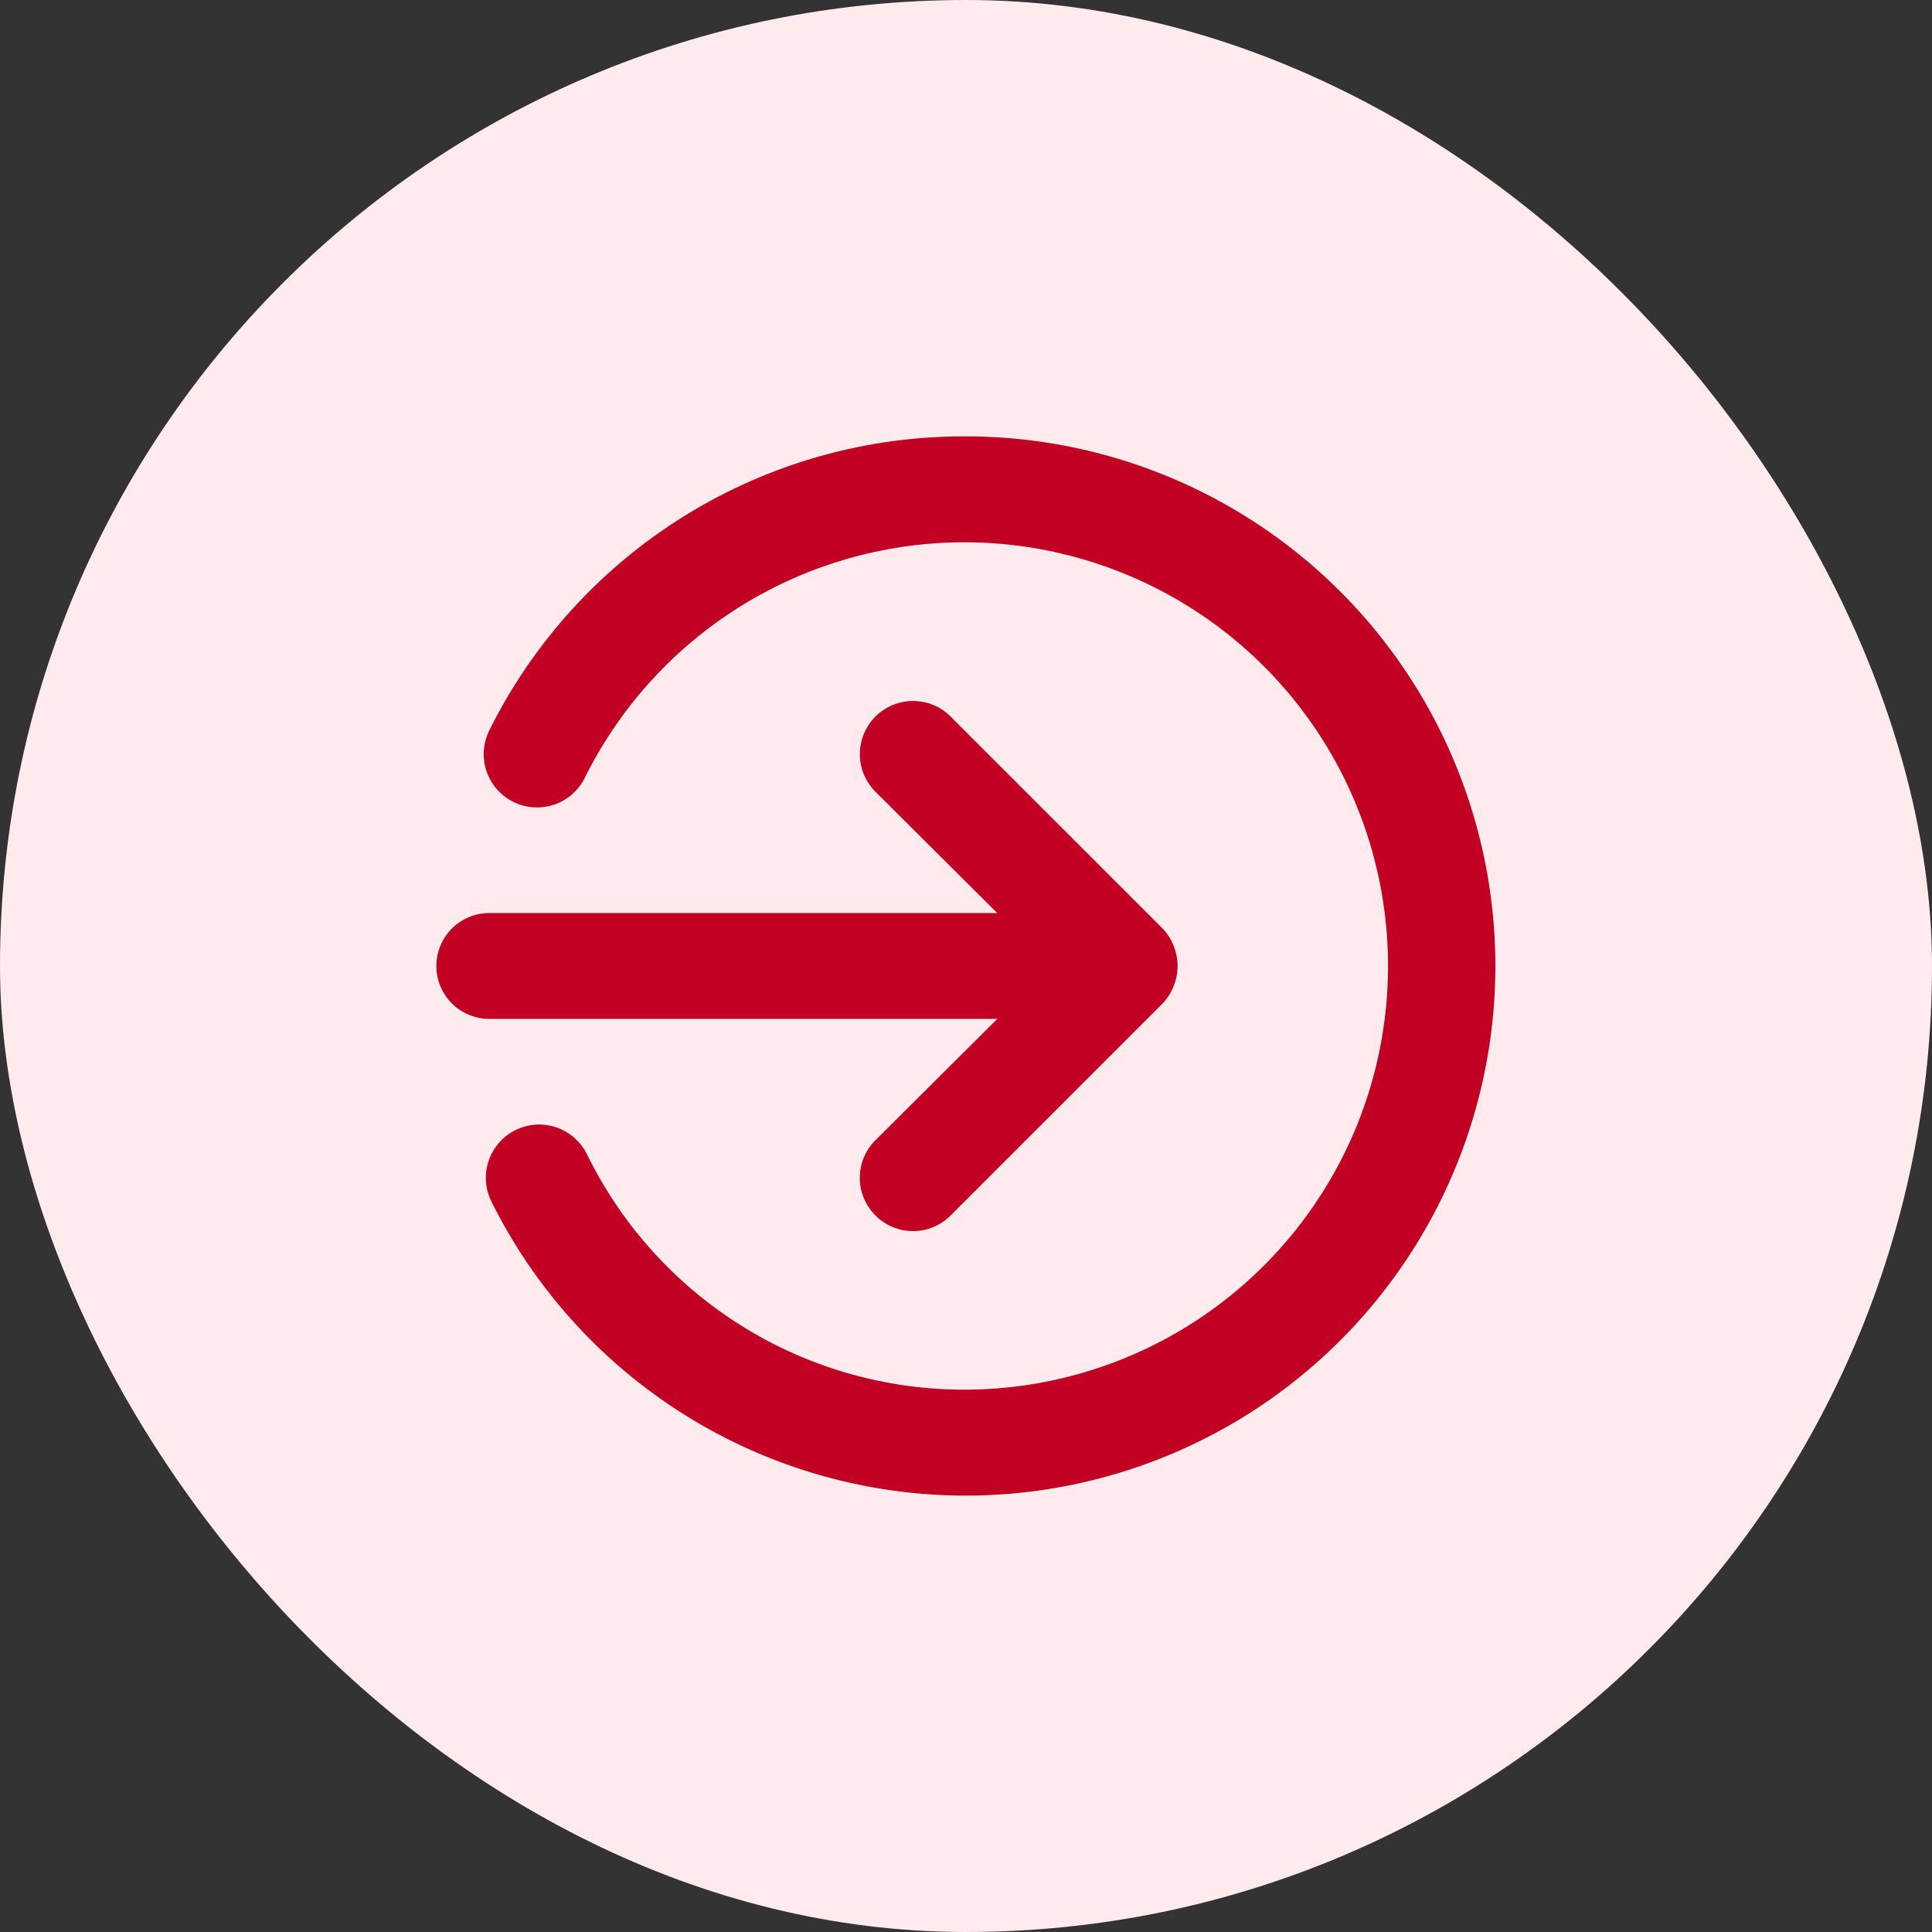 <svg width="38" height="38" viewBox="0 0 38 38" fill="none" xmlns="http://www.w3.org/2000/svg">
<rect x="0" y="0" width="38" height="38" fill="#333333" stroke="none"/>
<rect width="38" height="38" rx="19" fill="#FFEBEE"/>
<path d="M19.615 20.041L17.219 22.427C17.121 22.524 17.044 22.639 16.991 22.766C16.938 22.893 16.911 23.029 16.911 23.166C16.911 23.304 16.938 23.44 16.991 23.567C17.044 23.694 17.121 23.809 17.219 23.906C17.316 24.004 17.431 24.081 17.558 24.134C17.685 24.187 17.821 24.214 17.958 24.214C18.096 24.214 18.232 24.187 18.359 24.134C18.486 24.081 18.601 24.004 18.698 23.906L22.865 19.739C22.959 19.64 23.034 19.523 23.083 19.396C23.188 19.142 23.188 18.858 23.083 18.604C23.034 18.476 22.959 18.359 22.865 18.26L18.698 14.094C18.601 13.996 18.485 13.919 18.359 13.867C18.232 13.814 18.096 13.787 17.958 13.787C17.821 13.787 17.685 13.814 17.558 13.867C17.431 13.919 17.316 13.996 17.219 14.094C17.122 14.191 17.045 14.306 16.992 14.433C16.939 14.56 16.912 14.696 16.912 14.833C16.912 14.97 16.939 15.107 16.992 15.233C17.045 15.36 17.122 15.476 17.219 15.573L19.615 17.958H9.625C9.349 17.958 9.084 18.068 8.888 18.263C8.693 18.459 8.583 18.724 8.583 19C8.583 19.276 8.693 19.541 8.888 19.736C9.084 19.932 9.349 20.041 9.625 20.041H19.615ZM19 8.583C17.053 8.574 15.143 9.111 13.486 10.133C11.829 11.155 10.491 12.621 9.625 14.364C9.501 14.613 9.48 14.901 9.568 15.165C9.656 15.428 9.845 15.646 10.094 15.771C10.342 15.895 10.63 15.915 10.894 15.828C11.158 15.74 11.376 15.55 11.5 15.302C12.159 13.972 13.16 12.842 14.402 12.029C15.643 11.216 17.079 10.749 18.561 10.676C20.044 10.604 21.518 10.929 22.833 11.617C24.148 12.305 25.255 13.332 26.04 14.591C26.825 15.851 27.259 17.297 27.298 18.78C27.337 20.264 26.98 21.731 26.262 23.03C25.544 24.329 24.493 25.412 23.216 26.169C21.94 26.925 20.484 27.327 19 27.333C17.447 27.34 15.923 26.909 14.604 26.089C13.285 25.269 12.223 24.093 11.542 22.698C11.417 22.449 11.199 22.26 10.936 22.172C10.672 22.084 10.384 22.105 10.136 22.229C9.887 22.353 9.698 22.571 9.61 22.835C9.522 23.099 9.542 23.387 9.667 23.635C10.493 25.297 11.748 26.708 13.302 27.723C14.856 28.737 16.653 29.318 18.506 29.405C20.36 29.492 22.204 29.082 23.846 28.218C25.488 27.354 26.87 26.066 27.848 24.489C28.826 22.912 29.365 21.102 29.409 19.247C29.453 17.391 29 15.558 28.098 13.936C27.196 12.314 25.877 10.963 24.277 10.022C22.678 9.081 20.856 8.584 19 8.583Z" fill="#C20024"/>
</svg>
